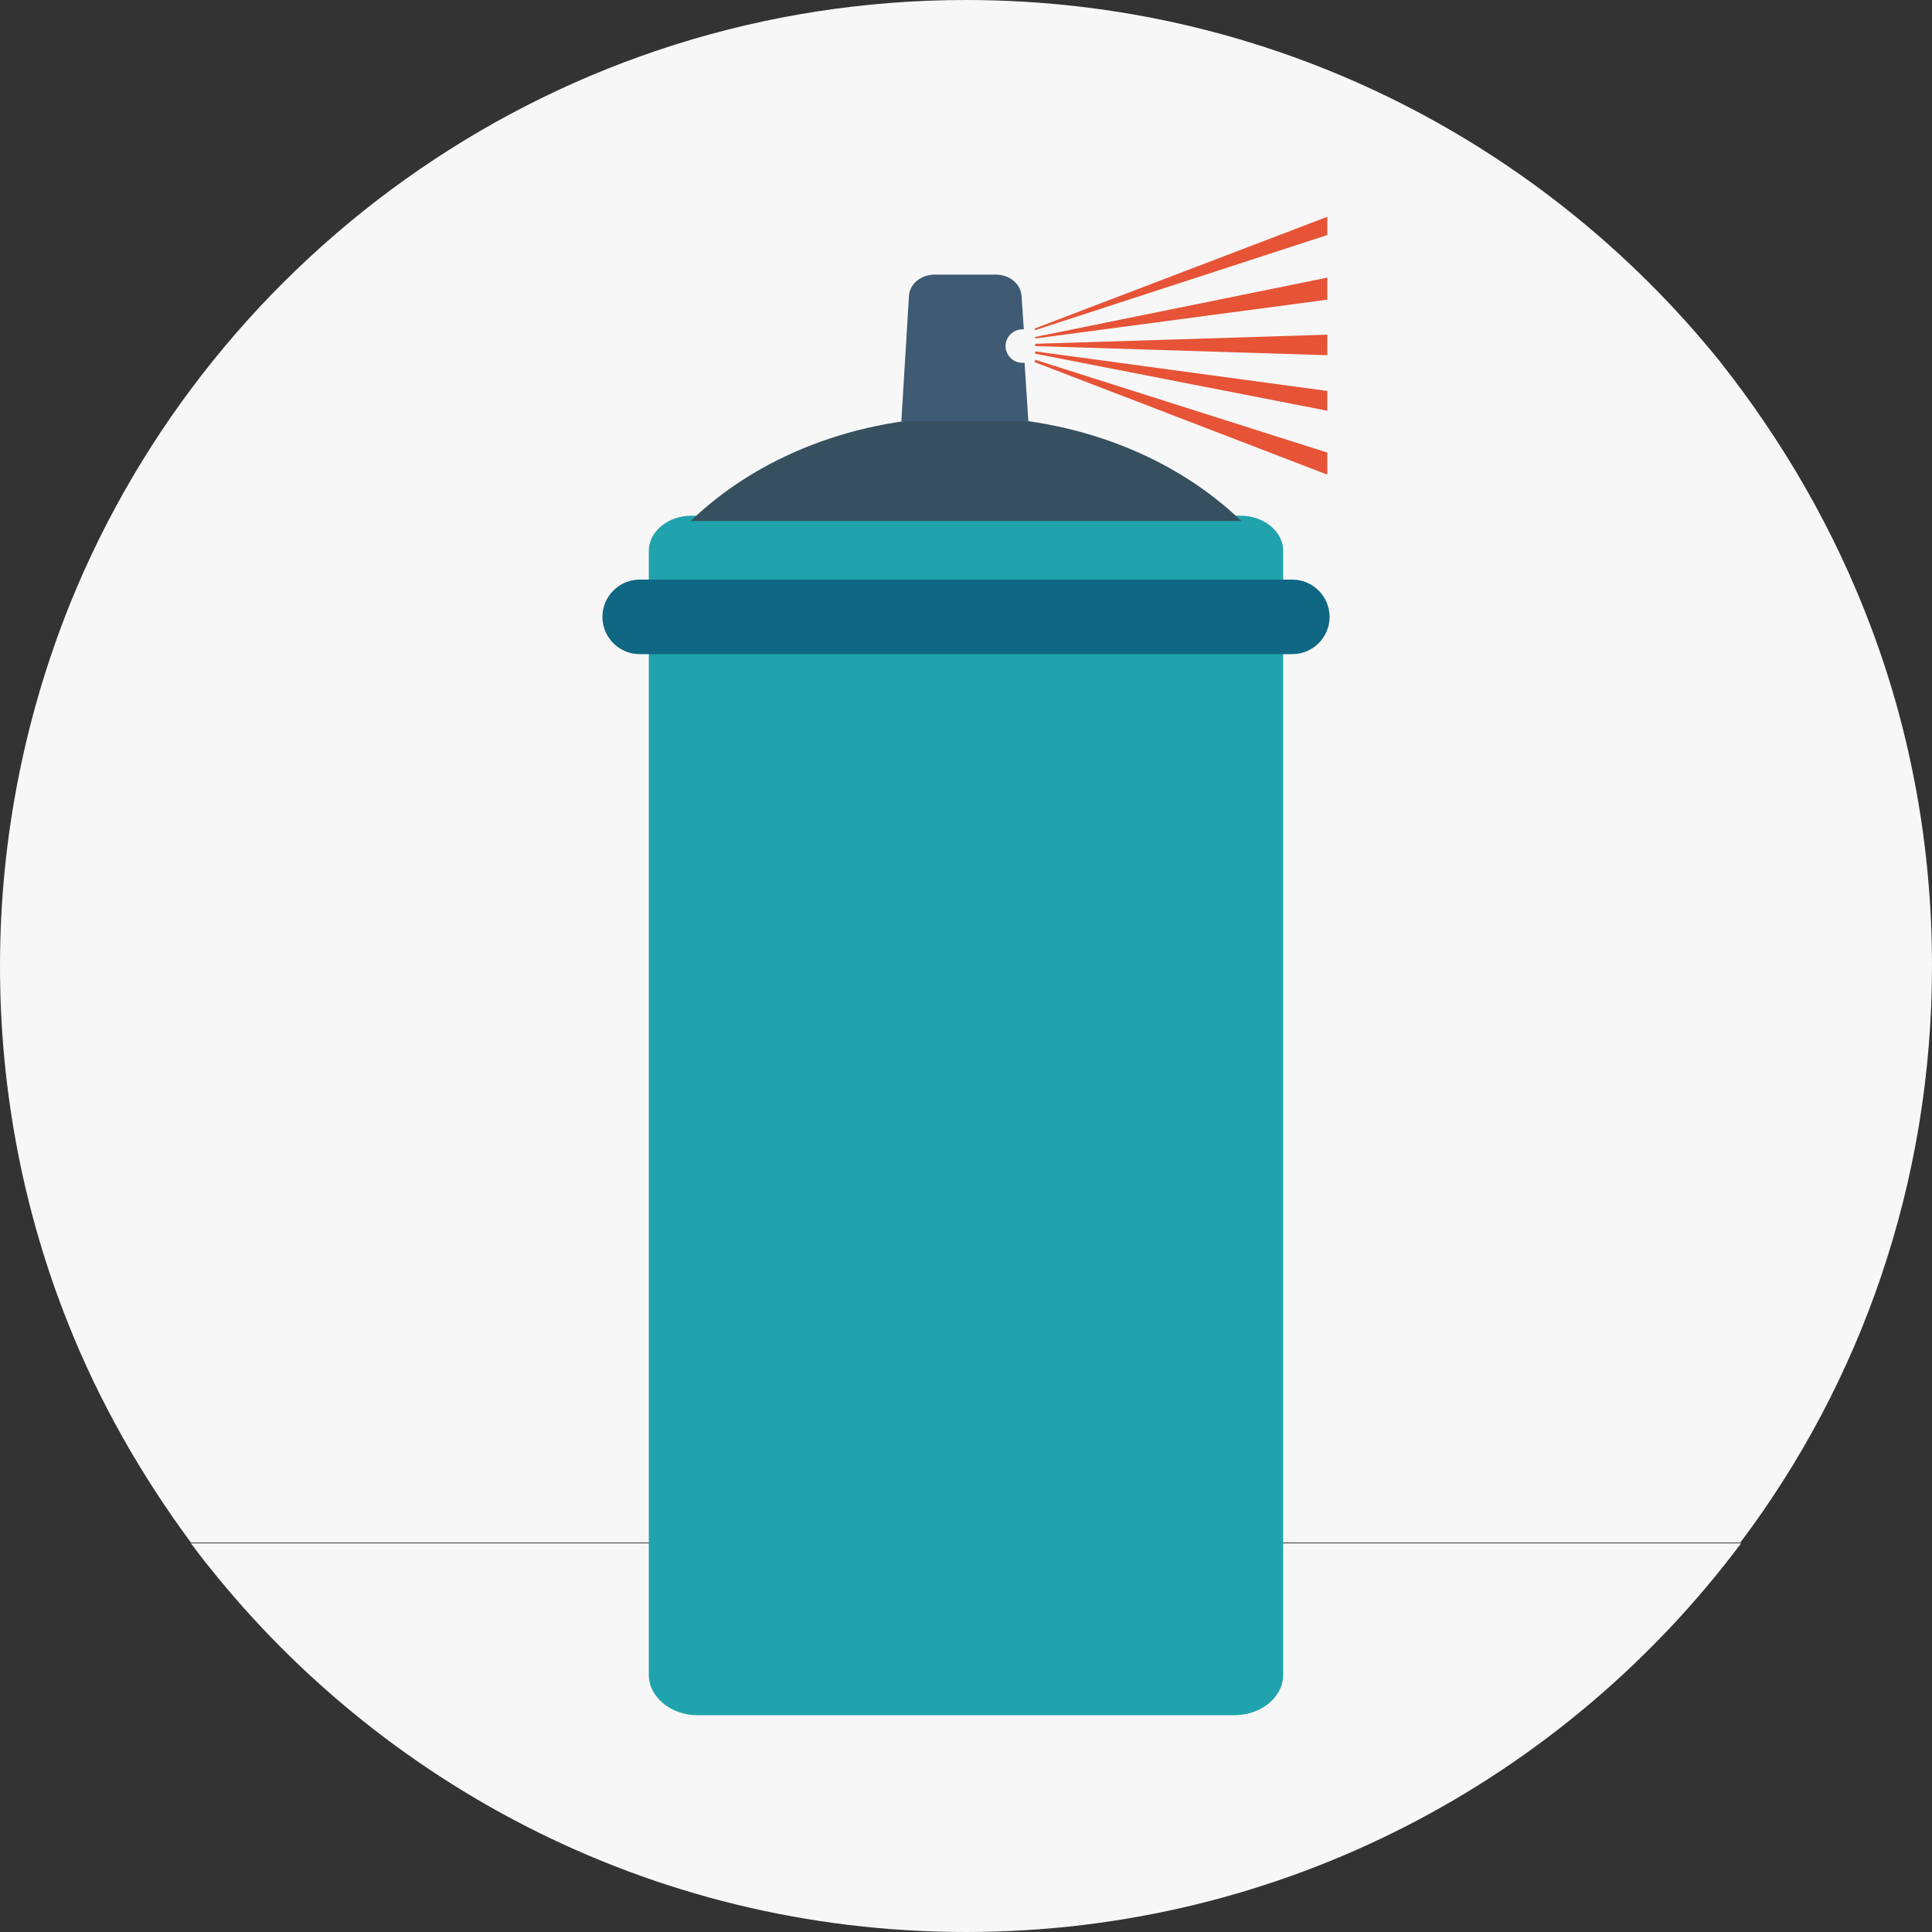 <!-- icon666.com - MILLIONS OF FREE VECTOR ICONS --><svg version="1.1" id="Layer_1" xmlns="http://www.w3.org/2000/svg" xmlns:xlink="http://www.w3.org/1999/xlink" x="0px" y="0px" viewBox="0 0 508 508" style="enable-background:new 0 0 508 508;" xml:space="preserve"><rect x="0" y="0" width="508" height="508" fill="#333333" stroke="none"/><path style="fill: rgb(247, 247, 247);" d="M508,254c0-31.4-5.6-61.4-16-89c-9.6-25.6-23.2-49-39.8-70C405.4,37,334,0,254,0 C147.4,0,56,65.8,18.4,158.8C6.6,188.2,0,220.4,0,254c0,33.4,6.4,65.2,18,94.2c8.2,20.6,19.2,39.8,32.2,57.4h407.4 C489.4,363.4,508,310.8,508,254z" fill="#FFD479"></path><path style="fill: rgb(247, 247, 247);" d="M50.2,405.8C96.6,467.8,170.6,508,254,508s157.4-40.2,203.8-102.2H50.2z" fill="#B6875C"></path><path style="fill: rgb(32, 163, 172);" d="M326.2,135.6H181.8c-6.2,0-11.2,4.2-11.2,9.2v295.6c0,5.8,5.8,10.6,12.8,10.6h141.2 c7,0,12.8-4.8,12.8-10.6V144.8C337.4,139.8,332.4,135.6,326.2,135.6z" fill="#1F84AB"></path><path style="" d="M339.8,152.4H168.2c-5.4,0-9.8,4.4-9.8,9.8c0,5.4,4.4,9.8,9.8,9.8h171.6c5.4,0,9.8-4.4,9.8-9.8 C349.6,156.8,345.2,152.4,339.8,152.4z" fill="#106783"></path><path style="" d="M326.4,137C309,120.2,283,109.6,254,109.6s-55,10.6-72.4,27.4H326.4z" fill="#36505F"></path><path style="fill: rgb(63, 91, 115);" d="M268.8,95.4c-2.4,0-4.4-2-4.4-4.4s2-4.4,4.4-4.4h0.4l-0.6-8.8c-0.2-3.2-3.2-5.6-6.8-5.6h-16 c-3.6,0-6.6,2.4-6.8,5.6l-2,33h33.4l-1-15.4C269.4,95.4,268.8,95.4,268.8,95.4z" fill="#0B2C48"></path><g><polygon style="" points="272,86.4 272.2,86.8 349,61.8 349,57 " fill="#E65336"></polygon><polygon style="" points="272.2,89 349,78.8 349,73 272.2,88.6 " fill="#E65336"></polygon><polygon style="" points="272,95.2 349,124.8 349,119 272.2,94.6 " fill="#E65336"></polygon><polygon style="" points="272.2,93 349,108 349,102.8 272.2,92.4 " fill="#E65336"></polygon><polygon style="" points="272.2,91 349,93.4 349,88 272.2,90.4 " fill="#E65336"></polygon></g></svg>